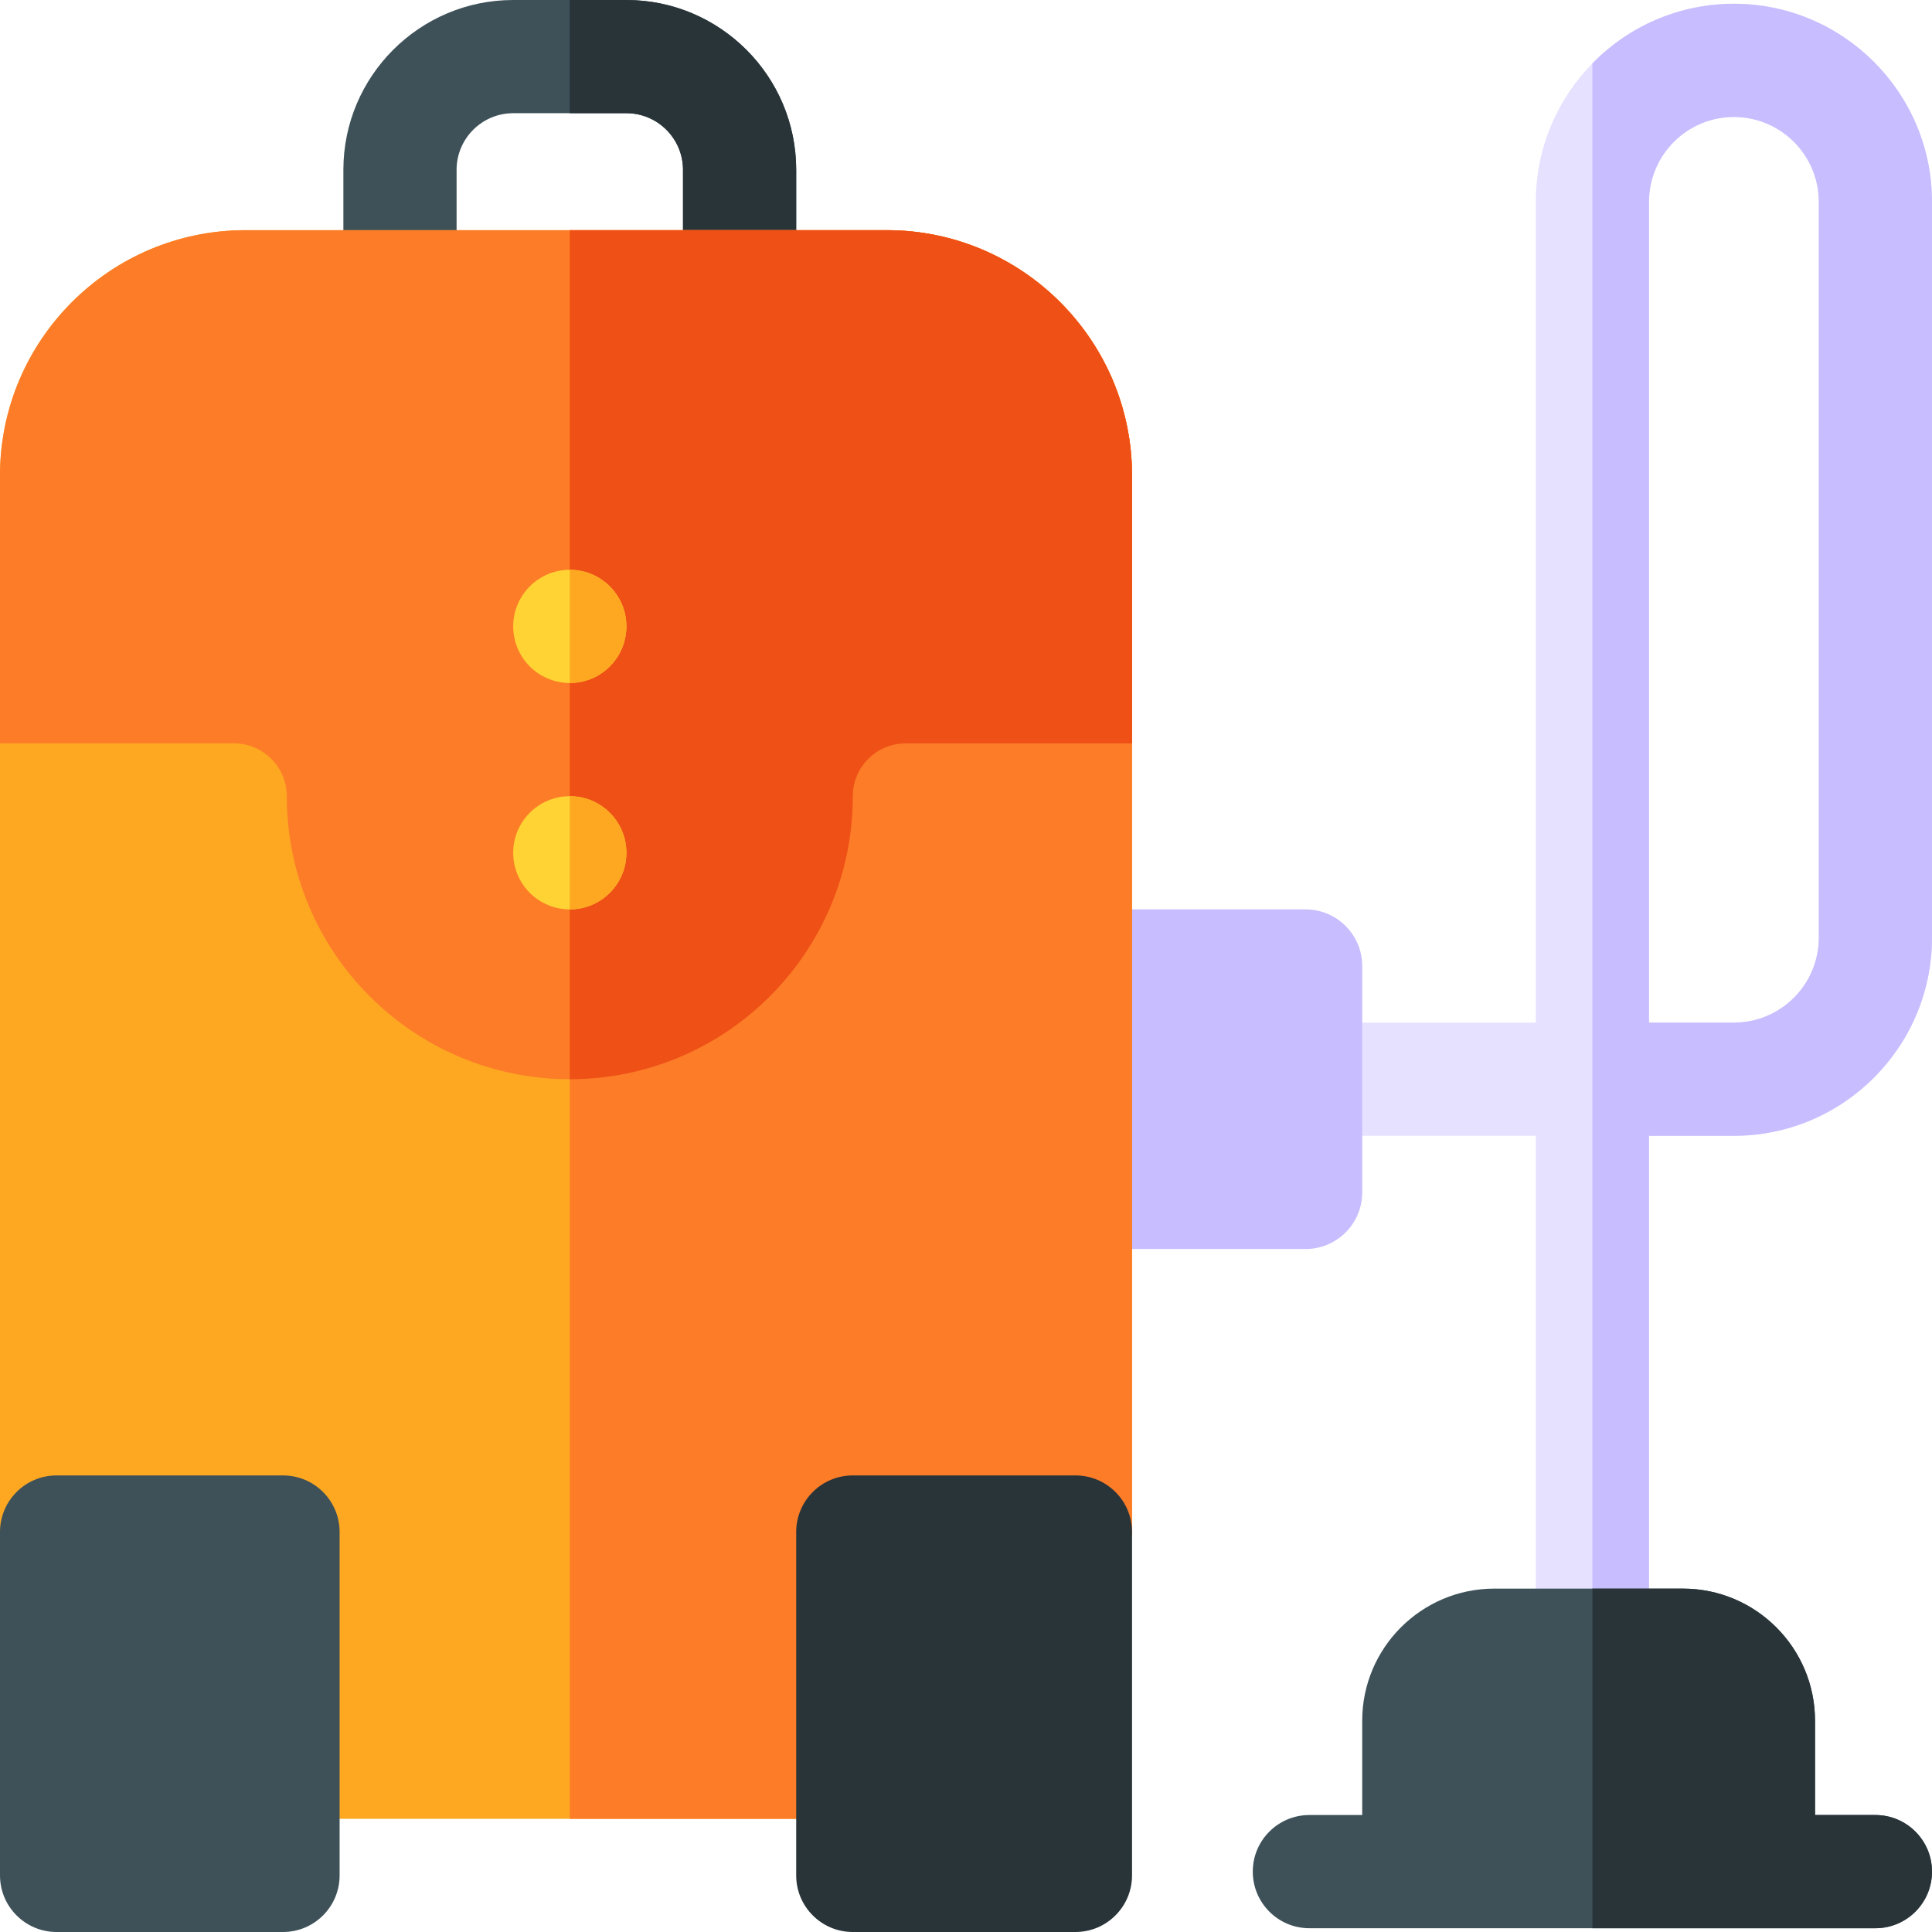 <svg id="Capa_1" enable-background="new 0 0 512 512" height="512" viewBox="0 0 512 512" width="512" xmlns="http://www.w3.org/2000/svg"><g><path d="m459.5 1c-28.95 0-52.5 23.55-52.5 52.5v217.5h-51v30h51v125h30v-125h22.5c28.95 0 52.5-23.55 52.5-52.5v-195c0-28.95-23.55-52.5-52.5-52.5zm22.5 247.5c0 12.41-10.09 22.5-22.5 22.5h-22.5v-217.5c0-12.41 10.09-22.5 22.5-22.5s22.5 10.09 22.5 22.5z" fill="#e6e1ff"/><path d="m459.5 1c-14.68 0-27.96 6.05-37.5 15.79v409.21h15v-125h22.5c28.95 0 52.5-23.55 52.5-52.5v-195c0-28.95-23.55-52.5-52.5-52.5zm22.5 247.5c0 12.41-10.09 22.5-22.5 22.5h-22.5v-217.5c0-12.41 10.09-22.5 22.5-22.5s22.5 10.09 22.5 22.5z" fill="#c8bdff"/><path d="m361 256v60c0 8.28-6.72 15-15 15h-51v-90h51c8.28 0 15 6.72 15 15z" fill="#c8bdff"/><path d="m211 45v21h-30v-21c0-8.27-6.73-15-15-15h-30c-8.27 0-15 6.73-15 15v21h-30v-21c0-24.81 20.19-45 45-45h30c24.81 0 45 20.19 45 45z" fill="#3e5159"/><path d="m211 45v21h-30v-21c0-8.27-6.73-15-15-15h-15v-30h15c24.81 0 45 20.19 45 45z" fill="#293439"/><path d="m300 126v281h-74v75h-152v-75h-74v-281c0-35.84 29.16-65 65-65h170c35.84 0 65 29.16 65 65z" fill="#fea822"/><path d="m300 126v281h-74v75h-75v-421h84c35.84 0 65 29.16 65 65z" fill="#fd7c28"/><path d="m300 126v71h-60c-7.73 0-14 6.27-14 14 0 41.407-33.58 75-75 75-41.406 0-75-33.579-75-75 0-7.732-6.28-14-14-14h-62v-71c0-35.84 29.16-65 65-65h170c35.84 0 65 29.16 65 65z" fill="#fd7c28"/><path d="m300 126v71h-60c-7.73 0-14 6.27-14 14 0 41.41-33.58 75-75 75v-225h84c35.84 0 65 29.16 65 65z" fill="#ee5016"/><path d="m497 481h-16v-25c0-19.299-15.701-35-35-35h-50c-19.299 0-35 15.701-35 35v25h-14c-8.284 0-15 6.716-15 15s6.716 15 15 15h150c8.284 0 15-6.716 15-15s-6.716-15-15-15z" fill="#3e5159"/><path d="m512 496c0 8.28-6.72 15-15 15h-75v-90h24c19.3 0 35 15.7 35 35v25h16c8.28 0 15 6.72 15 15z" fill="#293439"/><circle cx="151" cy="166" fill="#ffd333" r="15"/><path d="m166 166c0 8.28-6.72 15-15 15v-30c8.28 0 15 6.72 15 15z" fill="#fea822"/><circle cx="151" cy="226" fill="#ffd333" r="15"/><path d="m166 226c0 8.28-6.72 15-15 15v-30c8.28 0 15 6.72 15 15z" fill="#fea822"/><path d="m75 391h-60c-8.284 0-15 6.716-15 15v91c0 8.284 6.716 15 15 15h60c8.284 0 15-6.716 15-15v-91c0-8.284-6.716-15-15-15z" fill="#3e5159"/><path d="m285 391h-59c-8.284 0-15 6.716-15 15v91c0 8.284 6.716 15 15 15h59c8.284 0 15-6.716 15-15v-91c0-8.284-6.716-15-15-15z" fill="#293439"/></g></svg>
